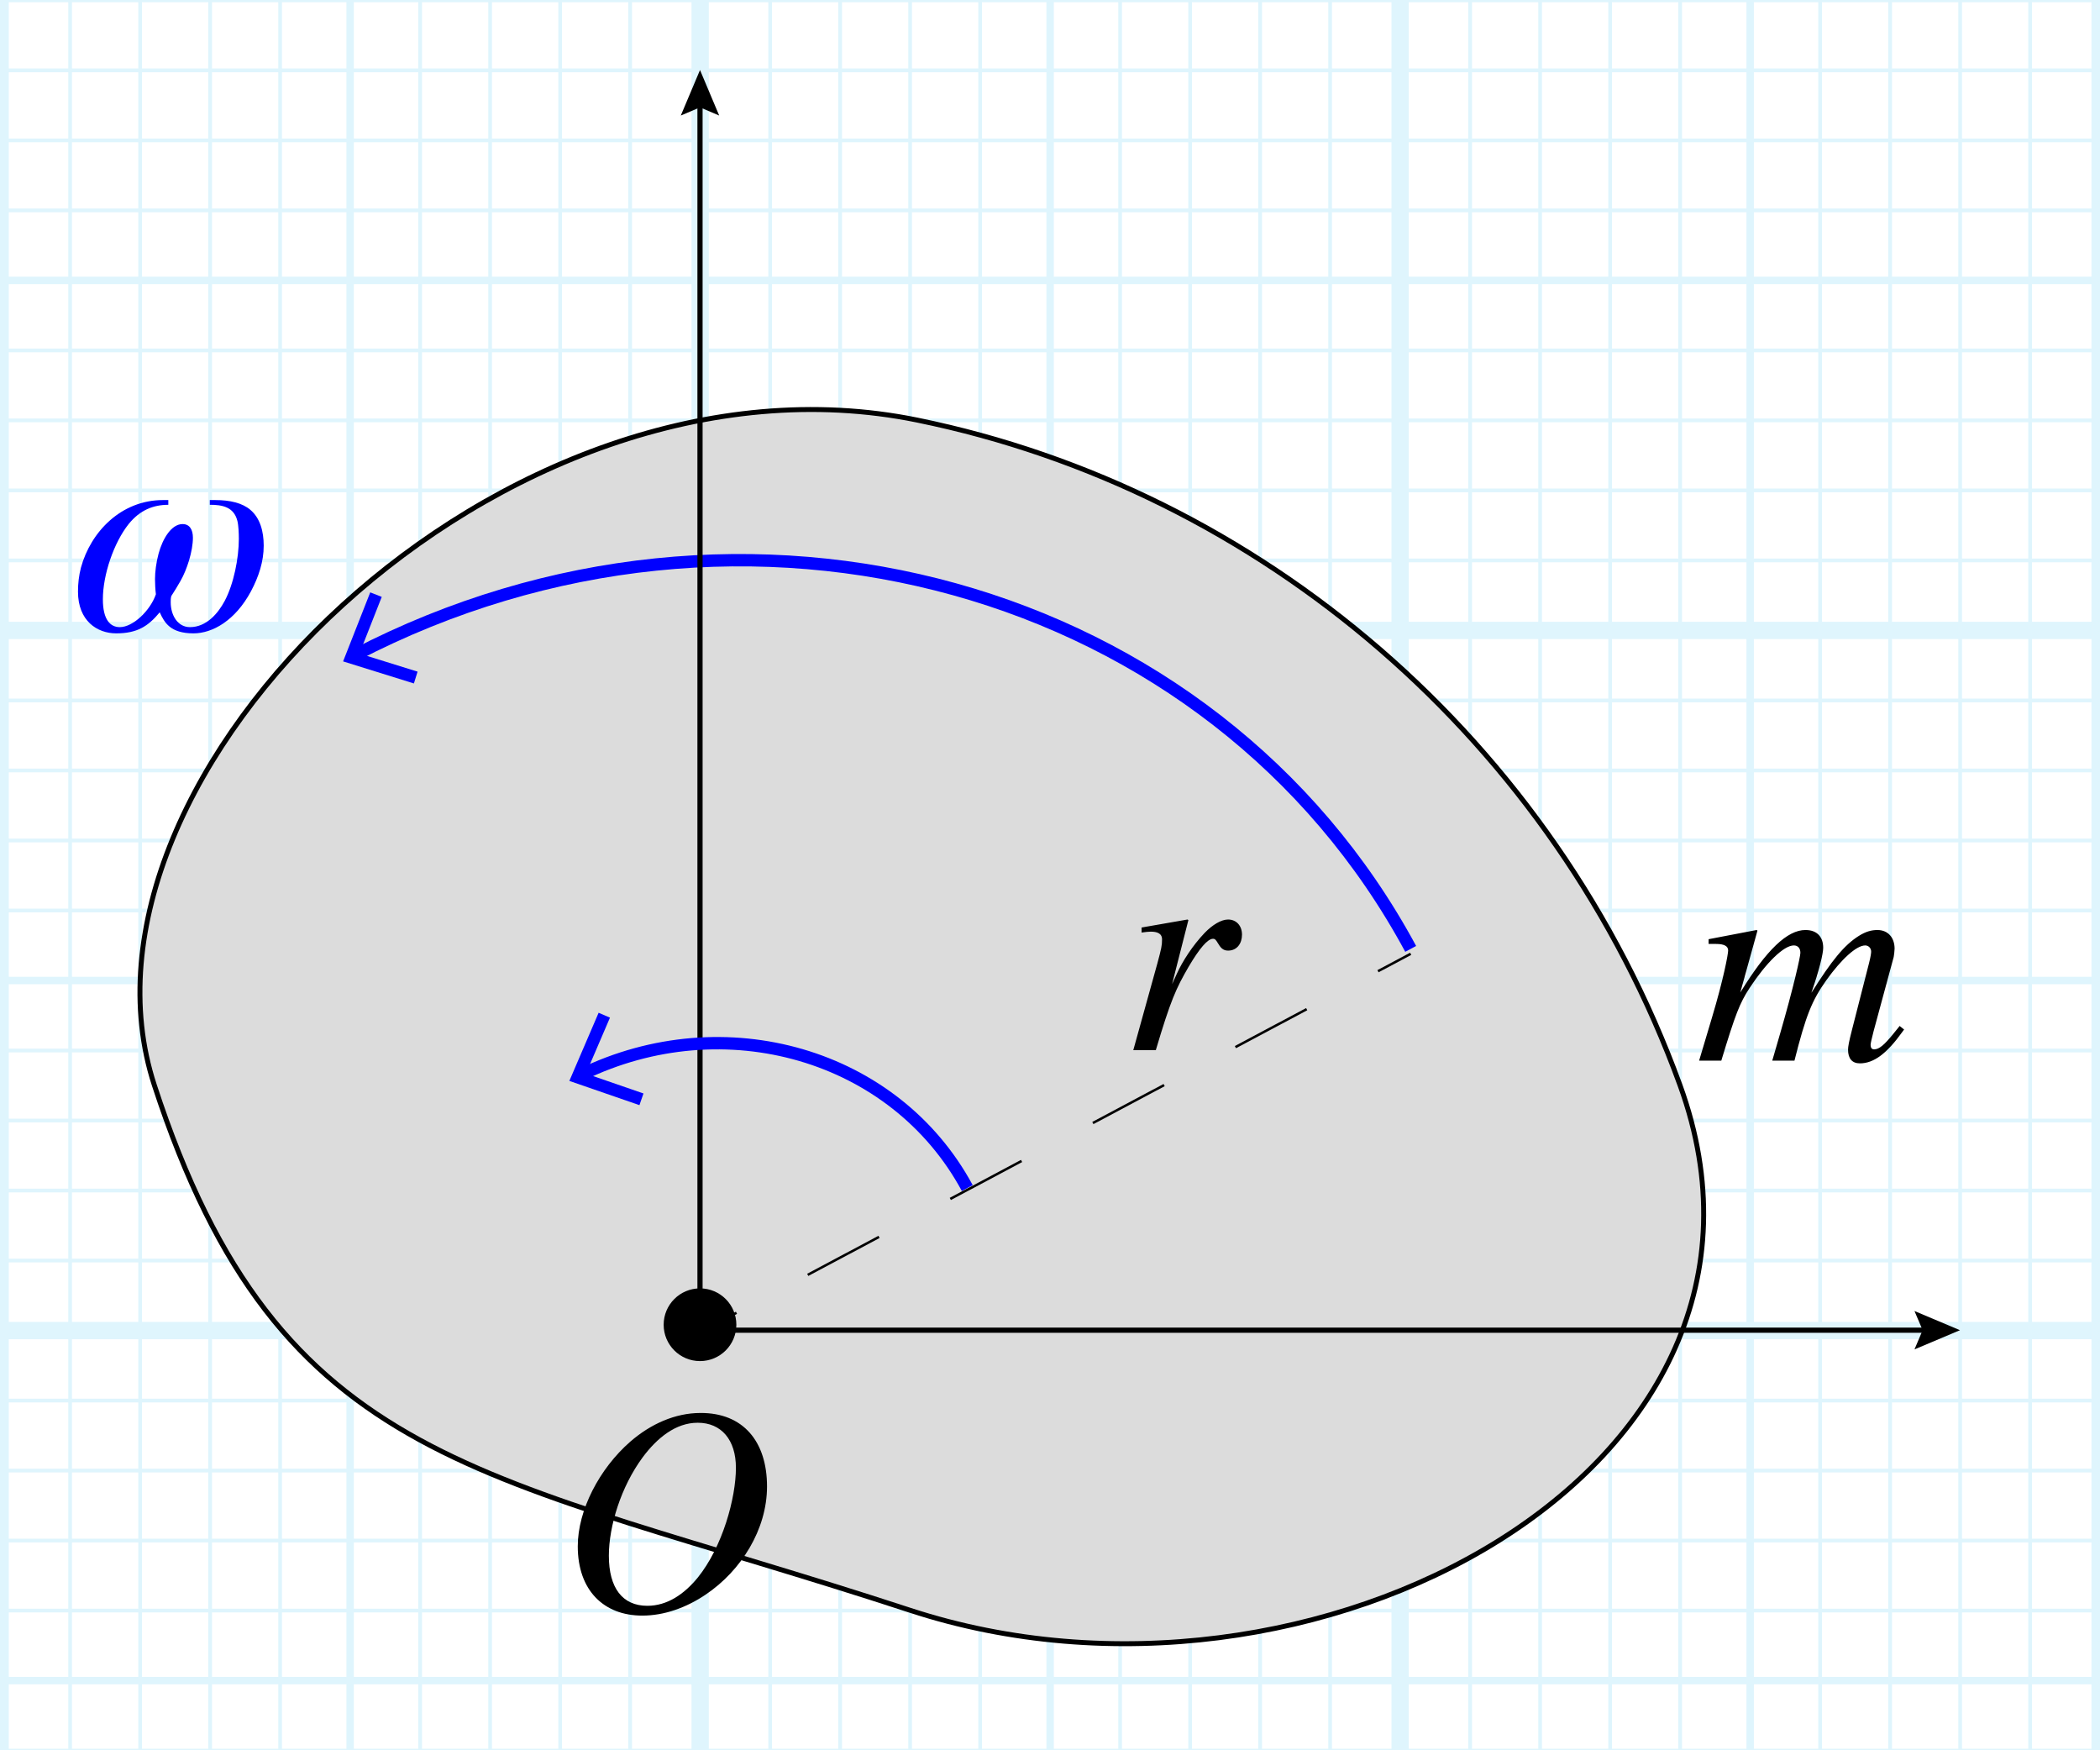 <?xml version="1.0" encoding="utf-8"?>
<!-- Generator: Adobe Illustrator 25.4.1, SVG Export Plug-In . SVG Version: 6.00 Build 0)  -->
<svg version="1.1" xmlns="http://www.w3.org/2000/svg" xmlns:xlink="http://www.w3.org/1999/xlink" x="0px" y="0px"
	 viewBox="0 0 85.04 70.866" enable-background="new 0 0 85.04 70.866" xml:space="preserve">
<g id="Graph_paper" opacity="0.5">
	<g id="Clipped_grid">
		<defs>
			<rect id="SVGID_1_" y="-2.82" width="87.88" height="76.535"/>
		</defs>
		<clipPath id="SVGID_00000111872519461872436940000009291708848172185525_">
			<use xlink:href="#SVGID_1_"  overflow="visible"/>
		</clipPath>
		<g id="Grid" opacity="0.25" clip-path="url(#SVGID_00000111872519461872436940000009291708848172185525_)">
			<g id="Horizontal_1_mm">
				
					<line fill="none" stroke="#00ABEB" stroke-width="0.15" stroke-miterlimit="10" x1="-0.069" y1="-28.333" x2="226.772" y2="-28.333"/>
				
					<line fill="none" stroke="#00ABEB" stroke-width="0.15" stroke-miterlimit="10" x1="-0.069" y1="-31.167" x2="226.772" y2="-31.167"/>
				
					<line fill="none" stroke="#00ABEB" stroke-width="0.15" stroke-miterlimit="10" x1="-0.069" y1="138.912" x2="226.772" y2="138.912"/>
				
					<line fill="none" stroke="#00ABEB" stroke-width="0.15" stroke-miterlimit="10" x1="-0.069" y1="136.077" x2="226.772" y2="136.077"/>
				
					<line fill="none" stroke="#00ABEB" stroke-width="0.15" stroke-miterlimit="10" x1="-0.069" y1="133.243" x2="226.772" y2="133.243"/>
				
					<line fill="none" stroke="#00ABEB" stroke-width="0.15" stroke-miterlimit="10" x1="-0.069" y1="130.408" x2="226.772" y2="130.408"/>
				
					<line fill="none" stroke="#00ABEB" stroke-width="0.15" stroke-miterlimit="10" x1="-0.069" y1="127.573" x2="226.772" y2="127.573"/>
				
					<line fill="none" stroke="#00ABEB" stroke-width="0.15" stroke-miterlimit="10" x1="-0.069" y1="124.739" x2="226.772" y2="124.739"/>
				
					<line fill="none" stroke="#00ABEB" stroke-width="0.15" stroke-miterlimit="10" x1="-0.069" y1="121.904" x2="226.772" y2="121.904"/>
				
					<line fill="none" stroke="#00ABEB" stroke-width="0.15" stroke-miterlimit="10" x1="-0.069" y1="119.07" x2="226.772" y2="119.07"/>
				
					<line fill="none" stroke="#00ABEB" stroke-width="0.15" stroke-miterlimit="10" x1="-0.069" y1="116.234" x2="226.772" y2="116.234"/>
				
					<line fill="none" stroke="#00ABEB" stroke-width="0.15" stroke-miterlimit="10" x1="-0.069" y1="113.399" x2="226.772" y2="113.399"/>
				
					<line fill="none" stroke="#00ABEB" stroke-width="0.15" stroke-miterlimit="10" x1="-0.069" y1="110.565" x2="226.772" y2="110.565"/>
				
					<line fill="none" stroke="#00ABEB" stroke-width="0.15" stroke-miterlimit="10" x1="-0.069" y1="107.73" x2="226.772" y2="107.73"/>
				
					<line fill="none" stroke="#00ABEB" stroke-width="0.15" stroke-miterlimit="10" x1="-0.069" y1="104.896" x2="226.772" y2="104.896"/>
				
					<line fill="none" stroke="#00ABEB" stroke-width="0.15" stroke-miterlimit="10" x1="-0.069" y1="102.062" x2="226.772" y2="102.062"/>
				
					<line fill="none" stroke="#00ABEB" stroke-width="0.15" stroke-miterlimit="10" x1="-0.069" y1="99.227" x2="226.772" y2="99.227"/>
				
					<line fill="none" stroke="#00ABEB" stroke-width="0.15" stroke-miterlimit="10" x1="-0.069" y1="96.392" x2="226.772" y2="96.392"/>
				
					<line fill="none" stroke="#00ABEB" stroke-width="0.15" stroke-miterlimit="10" x1="-0.069" y1="93.558" x2="226.772" y2="93.558"/>
				
					<line fill="none" stroke="#00ABEB" stroke-width="0.15" stroke-miterlimit="10" x1="-0.069" y1="90.723" x2="226.772" y2="90.723"/>
				
					<line fill="none" stroke="#00ABEB" stroke-width="0.15" stroke-miterlimit="10" x1="-0.069" y1="87.888" x2="226.772" y2="87.888"/>
				
					<line fill="none" stroke="#00ABEB" stroke-width="0.15" stroke-miterlimit="10" x1="-0.069" y1="85.054" x2="226.772" y2="85.054"/>
				
					<line fill="none" stroke="#00ABEB" stroke-width="0.15" stroke-miterlimit="10" x1="-0.069" y1="82.219" x2="226.772" y2="82.219"/>
				
					<line fill="none" stroke="#00ABEB" stroke-width="0.15" stroke-miterlimit="10" x1="-0.069" y1="79.383" x2="226.772" y2="79.383"/>
				
					<line fill="none" stroke="#00ABEB" stroke-width="0.15" stroke-miterlimit="10" x1="-0.069" y1="76.549" x2="226.772" y2="76.549"/>
				
					<line fill="none" stroke="#00ABEB" stroke-width="0.15" stroke-miterlimit="10" x1="-0.069" y1="73.714" x2="226.772" y2="73.714"/>
				
					<line fill="none" stroke="#00ABEB" stroke-width="0.15" stroke-miterlimit="10" x1="-0.069" y1="70.88" x2="226.772" y2="70.88"/>
				
					<line fill="none" stroke="#00ABEB" stroke-width="0.15" stroke-miterlimit="10" x1="-0.069" y1="68.045" x2="226.772" y2="68.045"/>
				
					<line fill="none" stroke="#00ABEB" stroke-width="0.15" stroke-miterlimit="10" x1="-0.069" y1="65.21" x2="226.772" y2="65.21"/>
				
					<line fill="none" stroke="#00ABEB" stroke-width="0.15" stroke-miterlimit="10" x1="-0.069" y1="62.376" x2="226.772" y2="62.376"/>
				
					<line fill="none" stroke="#00ABEB" stroke-width="0.15" stroke-miterlimit="10" x1="-0.069" y1="59.542" x2="226.772" y2="59.542"/>
				
					<line fill="none" stroke="#00ABEB" stroke-width="0.15" stroke-miterlimit="10" x1="-0.069" y1="56.707" x2="226.772" y2="56.707"/>
				
					<line fill="none" stroke="#00ABEB" stroke-width="0.15" stroke-miterlimit="10" x1="-0.069" y1="53.873" x2="226.772" y2="53.873"/>
				
					<line fill="none" stroke="#00ABEB" stroke-width="0.15" stroke-miterlimit="10" x1="-0.069" y1="51.038" x2="226.772" y2="51.038"/>
				
					<line fill="none" stroke="#00ABEB" stroke-width="0.15" stroke-miterlimit="10" x1="-0.069" y1="48.203" x2="226.772" y2="48.203"/>
				
					<line fill="none" stroke="#00ABEB" stroke-width="0.15" stroke-miterlimit="10" x1="-0.069" y1="45.369" x2="226.772" y2="45.369"/>
				
					<line fill="none" stroke="#00ABEB" stroke-width="0.15" stroke-miterlimit="10" x1="-0.069" y1="42.534" x2="226.772" y2="42.534"/>
				
					<line fill="none" stroke="#00ABEB" stroke-width="0.15" stroke-miterlimit="10" x1="-0.069" y1="39.699" x2="226.772" y2="39.699"/>
				
					<line fill="none" stroke="#00ABEB" stroke-width="0.15" stroke-miterlimit="10" x1="-0.069" y1="36.865" x2="226.772" y2="36.865"/>
				
					<line fill="none" stroke="#00ABEB" stroke-width="0.15" stroke-miterlimit="10" x1="-0.069" y1="34.03" x2="226.772" y2="34.03"/>
				
					<line fill="none" stroke="#00ABEB" stroke-width="0.15" stroke-miterlimit="10" x1="-0.069" y1="31.195" x2="226.772" y2="31.195"/>
				
					<line fill="none" stroke="#00ABEB" stroke-width="0.15" stroke-miterlimit="10" x1="-0.069" y1="28.361" x2="226.772" y2="28.361"/>
				
					<line fill="none" stroke="#00ABEB" stroke-width="0.15" stroke-miterlimit="10" x1="-0.069" y1="25.525" x2="226.772" y2="25.525"/>
				
					<line fill="none" stroke="#00ABEB" stroke-width="0.15" stroke-miterlimit="10" x1="-0.069" y1="22.691" x2="226.772" y2="22.691"/>
				
					<line fill="none" stroke="#00ABEB" stroke-width="0.15" stroke-miterlimit="10" x1="-0.069" y1="19.856" x2="226.772" y2="19.856"/>
				
					<line fill="none" stroke="#00ABEB" stroke-width="0.15" stroke-miterlimit="10" x1="-0.069" y1="17.021" x2="226.772" y2="17.021"/>
				
					<line fill="none" stroke="#00ABEB" stroke-width="0.15" stroke-miterlimit="10" x1="-0.069" y1="14.188" x2="226.772" y2="14.188"/>
				
					<line fill="none" stroke="#00ABEB" stroke-width="0.15" stroke-miterlimit="10" x1="-0.069" y1="11.353" x2="226.772" y2="11.353"/>
				
					<line fill="none" stroke="#00ABEB" stroke-width="0.15" stroke-miterlimit="10" x1="-0.069" y1="8.518" x2="226.772" y2="8.518"/>
				
					<line fill="none" stroke="#00ABEB" stroke-width="0.15" stroke-miterlimit="10" x1="-0.069" y1="5.684" x2="226.772" y2="5.684"/>
				
					<line fill="none" stroke="#00ABEB" stroke-width="0.15" stroke-miterlimit="10" x1="-0.069" y1="2.849" x2="226.772" y2="2.849"/>
				
					<line fill="none" stroke="#00ABEB" stroke-width="0.15" stroke-miterlimit="10" x1="-0.069" y1="0.014" x2="226.772" y2="0.014"/>
				
					<line fill="none" stroke="#00ABEB" stroke-width="0.15" stroke-miterlimit="10" x1="-0.069" y1="-2.82" x2="226.772" y2="-2.82"/>
				
					<line fill="none" stroke="#00ABEB" stroke-width="0.15" stroke-miterlimit="10" x1="-0.069" y1="-5.655" x2="226.772" y2="-5.655"/>
				
					<line fill="none" stroke="#00ABEB" stroke-width="0.15" stroke-miterlimit="10" x1="-0.069" y1="-8.49" x2="226.772" y2="-8.49"/>
				
					<line fill="none" stroke="#00ABEB" stroke-width="0.15" stroke-miterlimit="10" x1="-0.069" y1="-11.324" x2="226.772" y2="-11.324"/>
				
					<line fill="none" stroke="#00ABEB" stroke-width="0.15" stroke-miterlimit="10" x1="-0.069" y1="-14.16" x2="226.772" y2="-14.16"/>
				
					<line fill="none" stroke="#00ABEB" stroke-width="0.15" stroke-miterlimit="10" x1="-0.069" y1="-16.994" x2="226.772" y2="-16.994"/>
				
					<line fill="none" stroke="#00ABEB" stroke-width="0.15" stroke-miterlimit="10" x1="-0.069" y1="-19.829" x2="226.772" y2="-19.829"/>
				
					<line fill="none" stroke="#00ABEB" stroke-width="0.15" stroke-miterlimit="10" x1="-0.069" y1="-22.664" x2="226.772" y2="-22.664"/>
				
					<line fill="none" stroke="#00ABEB" stroke-width="0.15" stroke-miterlimit="10" x1="-0.069" y1="-25.498" x2="226.772" y2="-25.498"/>
			</g>
			<g id="Vertical_1_mm">
				<g>
					
						<line fill="none" stroke="#00ABEB" stroke-width="0.15" stroke-miterlimit="10" x1="0.006" y1="138.898" x2="0.006" y2="-31.243"/>
				</g>
				
					<line fill="none" stroke="#00ABEB" stroke-width="0.15" stroke-miterlimit="10" x1="2.84" y1="138.898" x2="2.84" y2="-31.243"/>
				
					<line fill="none" stroke="#00ABEB" stroke-width="0.15" stroke-miterlimit="10" x1="5.675" y1="138.898" x2="5.675" y2="-31.243"/>
				
					<line fill="none" stroke="#00ABEB" stroke-width="0.15" stroke-miterlimit="10" x1="8.51" y1="138.898" x2="8.51" y2="-31.243"/>
				
					<line fill="none" stroke="#00ABEB" stroke-width="0.15" stroke-miterlimit="10" x1="11.344" y1="138.898" x2="11.344" y2="-31.243"/>
				
					<line fill="none" stroke="#00ABEB" stroke-width="0.15" stroke-miterlimit="10" x1="14.179" y1="138.898" x2="14.179" y2="-31.243"/>
				
					<line fill="none" stroke="#00ABEB" stroke-width="0.15" stroke-miterlimit="10" x1="17.014" y1="138.898" x2="17.014" y2="-31.243"/>
				
					<line fill="none" stroke="#00ABEB" stroke-width="0.15" stroke-miterlimit="10" x1="19.848" y1="138.898" x2="19.848" y2="-31.243"/>
				
					<line fill="none" stroke="#00ABEB" stroke-width="0.15" stroke-miterlimit="10" x1="22.684" y1="138.898" x2="22.684" y2="-31.243"/>
				
					<line fill="none" stroke="#00ABEB" stroke-width="0.15" stroke-miterlimit="10" x1="25.518" y1="138.898" x2="25.518" y2="-31.243"/>
				
					<line fill="none" stroke="#00ABEB" stroke-width="0.15" stroke-miterlimit="10" x1="28.353" y1="138.898" x2="28.353" y2="-31.243"/>
				
					<line fill="none" stroke="#00ABEB" stroke-width="0.15" stroke-miterlimit="10" x1="31.188" y1="138.898" x2="31.188" y2="-31.243"/>
				
					<line fill="none" stroke="#00ABEB" stroke-width="0.15" stroke-miterlimit="10" x1="34.021" y1="138.898" x2="34.021" y2="-31.243"/>
				
					<line fill="none" stroke="#00ABEB" stroke-width="0.15" stroke-miterlimit="10" x1="36.856" y1="138.898" x2="36.856" y2="-31.243"/>
				
					<line fill="none" stroke="#00ABEB" stroke-width="0.15" stroke-miterlimit="10" x1="39.691" y1="138.898" x2="39.691" y2="-31.243"/>
				
					<line fill="none" stroke="#00ABEB" stroke-width="0.15" stroke-miterlimit="10" x1="42.525" y1="138.898" x2="42.525" y2="-31.243"/>
				
					<line fill="none" stroke="#00ABEB" stroke-width="0.15" stroke-miterlimit="10" x1="45.36" y1="138.898" x2="45.36" y2="-31.243"/>
				
					<line fill="none" stroke="#00ABEB" stroke-width="0.15" stroke-miterlimit="10" x1="48.195" y1="138.898" x2="48.195" y2="-31.243"/>
				
					<line fill="none" stroke="#00ABEB" stroke-width="0.15" stroke-miterlimit="10" x1="51.029" y1="138.898" x2="51.029" y2="-31.243"/>
				
					<line fill="none" stroke="#00ABEB" stroke-width="0.15" stroke-miterlimit="10" x1="53.864" y1="138.898" x2="53.864" y2="-31.243"/>
				
					<line fill="none" stroke="#00ABEB" stroke-width="0.15" stroke-miterlimit="10" x1="56.699" y1="138.898" x2="56.699" y2="-31.243"/>
				
					<line fill="none" stroke="#00ABEB" stroke-width="0.15" stroke-miterlimit="10" x1="59.533" y1="138.898" x2="59.533" y2="-31.243"/>
				
					<line fill="none" stroke="#00ABEB" stroke-width="0.15" stroke-miterlimit="10" x1="62.368" y1="138.898" x2="62.368" y2="-31.243"/>
				
					<line fill="none" stroke="#00ABEB" stroke-width="0.15" stroke-miterlimit="10" x1="65.203" y1="138.898" x2="65.203" y2="-31.243"/>
				
					<line fill="none" stroke="#00ABEB" stroke-width="0.15" stroke-miterlimit="10" x1="68.038" y1="138.898" x2="68.038" y2="-31.243"/>
				
					<line fill="none" stroke="#00ABEB" stroke-width="0.15" stroke-miterlimit="10" x1="70.873" y1="138.898" x2="70.873" y2="-31.243"/>
				
					<line fill="none" stroke="#00ABEB" stroke-width="0.15" stroke-miterlimit="10" x1="73.706" y1="138.898" x2="73.706" y2="-31.243"/>
				
					<line fill="none" stroke="#00ABEB" stroke-width="0.15" stroke-miterlimit="10" x1="76.541" y1="138.898" x2="76.541" y2="-31.243"/>
				
					<line fill="none" stroke="#00ABEB" stroke-width="0.15" stroke-miterlimit="10" x1="79.377" y1="138.898" x2="79.377" y2="-31.243"/>
				
					<line fill="none" stroke="#00ABEB" stroke-width="0.15" stroke-miterlimit="10" x1="82.21" y1="138.898" x2="82.21" y2="-31.243"/>
				
					<line fill="none" stroke="#00ABEB" stroke-width="0.15" stroke-miterlimit="10" x1="85.045" y1="138.898" x2="85.045" y2="-31.243"/>
				
					<line fill="none" stroke="#00ABEB" stroke-width="0.15" stroke-miterlimit="10" x1="87.88" y1="138.898" x2="87.88" y2="-31.243"/>
				
					<line fill="none" stroke="#00ABEB" stroke-width="0.15" stroke-miterlimit="10" x1="90.714" y1="138.898" x2="90.714" y2="-31.243"/>
				
					<line fill="none" stroke="#00ABEB" stroke-width="0.15" stroke-miterlimit="10" x1="93.549" y1="138.898" x2="93.549" y2="-31.243"/>
				
					<line fill="none" stroke="#00ABEB" stroke-width="0.15" stroke-miterlimit="10" x1="96.384" y1="138.898" x2="96.384" y2="-31.243"/>
				
					<line fill="none" stroke="#00ABEB" stroke-width="0.15" stroke-miterlimit="10" x1="99.218" y1="138.898" x2="99.218" y2="-31.243"/>
				
					<line fill="none" stroke="#00ABEB" stroke-width="0.15" stroke-miterlimit="10" x1="102.053" y1="138.898" x2="102.053" y2="-31.243"/>
				
					<line fill="none" stroke="#00ABEB" stroke-width="0.15" stroke-miterlimit="10" x1="104.888" y1="138.898" x2="104.888" y2="-31.243"/>
				
					<line fill="none" stroke="#00ABEB" stroke-width="0.15" stroke-miterlimit="10" x1="107.722" y1="138.898" x2="107.722" y2="-31.243"/>
				
					<line fill="none" stroke="#00ABEB" stroke-width="0.15" stroke-miterlimit="10" x1="110.557" y1="138.898" x2="110.557" y2="-31.243"/>
				
					<line fill="none" stroke="#00ABEB" stroke-width="0.15" stroke-miterlimit="10" x1="113.391" y1="138.898" x2="113.391" y2="-31.243"/>
				
					<line fill="none" stroke="#00ABEB" stroke-width="0.15" stroke-miterlimit="10" x1="116.227" y1="138.898" x2="116.227" y2="-31.243"/>
				
					<line fill="none" stroke="#00ABEB" stroke-width="0.15" stroke-miterlimit="10" x1="119.062" y1="138.898" x2="119.062" y2="-31.243"/>
				
					<line fill="none" stroke="#00ABEB" stroke-width="0.15" stroke-miterlimit="10" x1="121.896" y1="138.898" x2="121.896" y2="-31.243"/>
				
					<line fill="none" stroke="#00ABEB" stroke-width="0.15" stroke-miterlimit="10" x1="124.73" y1="138.898" x2="124.73" y2="-31.243"/>
				
					<line fill="none" stroke="#00ABEB" stroke-width="0.15" stroke-miterlimit="10" x1="127.565" y1="138.898" x2="127.565" y2="-31.243"/>
				
					<line fill="none" stroke="#00ABEB" stroke-width="0.15" stroke-miterlimit="10" x1="130.399" y1="138.898" x2="130.399" y2="-31.243"/>
				
					<line fill="none" stroke="#00ABEB" stroke-width="0.15" stroke-miterlimit="10" x1="133.234" y1="138.898" x2="133.234" y2="-31.243"/>
				
					<line fill="none" stroke="#00ABEB" stroke-width="0.15" stroke-miterlimit="10" x1="136.069" y1="138.898" x2="136.069" y2="-31.243"/>
				
					<line fill="none" stroke="#00ABEB" stroke-width="0.15" stroke-miterlimit="10" x1="138.903" y1="138.898" x2="138.903" y2="-31.243"/>
				
					<line fill="none" stroke="#00ABEB" stroke-width="0.15" stroke-miterlimit="10" x1="141.738" y1="138.898" x2="141.738" y2="-31.243"/>
				
					<line fill="none" stroke="#00ABEB" stroke-width="0.15" stroke-miterlimit="10" x1="144.573" y1="138.898" x2="144.573" y2="-31.243"/>
				
					<line fill="none" stroke="#00ABEB" stroke-width="0.15" stroke-miterlimit="10" x1="147.407" y1="138.898" x2="147.407" y2="-31.243"/>
				
					<line fill="none" stroke="#00ABEB" stroke-width="0.15" stroke-miterlimit="10" x1="150.242" y1="138.898" x2="150.242" y2="-31.243"/>
				
					<line fill="none" stroke="#00ABEB" stroke-width="0.15" stroke-miterlimit="10" x1="153.077" y1="138.898" x2="153.077" y2="-31.243"/>
				
					<line fill="none" stroke="#00ABEB" stroke-width="0.15" stroke-miterlimit="10" x1="155.911" y1="138.898" x2="155.911" y2="-31.243"/>
				
					<line fill="none" stroke="#00ABEB" stroke-width="0.15" stroke-miterlimit="10" x1="158.747" y1="138.898" x2="158.747" y2="-31.243"/>
				
					<line fill="none" stroke="#00ABEB" stroke-width="0.15" stroke-miterlimit="10" x1="161.581" y1="138.898" x2="161.581" y2="-31.243"/>
				
					<line fill="none" stroke="#00ABEB" stroke-width="0.15" stroke-miterlimit="10" x1="164.415" y1="138.898" x2="164.415" y2="-31.243"/>
				
					<line fill="none" stroke="#00ABEB" stroke-width="0.15" stroke-miterlimit="10" x1="167.25" y1="138.898" x2="167.25" y2="-31.243"/>
				
					<line fill="none" stroke="#00ABEB" stroke-width="0.15" stroke-miterlimit="10" x1="170.085" y1="138.898" x2="170.085" y2="-31.243"/>
				
					<line fill="none" stroke="#00ABEB" stroke-width="0.15" stroke-miterlimit="10" x1="172.919" y1="138.898" x2="172.919" y2="-31.243"/>
				
					<line fill="none" stroke="#00ABEB" stroke-width="0.15" stroke-miterlimit="10" x1="175.754" y1="138.898" x2="175.754" y2="-31.243"/>
				
					<line fill="none" stroke="#00ABEB" stroke-width="0.15" stroke-miterlimit="10" x1="178.588" y1="138.898" x2="178.588" y2="-31.243"/>
				
					<line fill="none" stroke="#00ABEB" stroke-width="0.15" stroke-miterlimit="10" x1="181.423" y1="138.898" x2="181.423" y2="-31.243"/>
				
					<line fill="none" stroke="#00ABEB" stroke-width="0.15" stroke-miterlimit="10" x1="184.258" y1="138.898" x2="184.258" y2="-31.243"/>
				
					<line fill="none" stroke="#00ABEB" stroke-width="0.15" stroke-miterlimit="10" x1="187.092" y1="138.898" x2="187.092" y2="-31.243"/>
				
					<line fill="none" stroke="#00ABEB" stroke-width="0.15" stroke-miterlimit="10" x1="189.927" y1="138.898" x2="189.927" y2="-31.243"/>
				
					<line fill="none" stroke="#00ABEB" stroke-width="0.15" stroke-miterlimit="10" x1="192.762" y1="138.898" x2="192.762" y2="-31.243"/>
				
					<line fill="none" stroke="#00ABEB" stroke-width="0.15" stroke-miterlimit="10" x1="195.596" y1="138.898" x2="195.596" y2="-31.243"/>
				
					<line fill="none" stroke="#00ABEB" stroke-width="0.15" stroke-miterlimit="10" x1="198.431" y1="138.898" x2="198.431" y2="-31.243"/>
				
					<line fill="none" stroke="#00ABEB" stroke-width="0.15" stroke-miterlimit="10" x1="201.266" y1="138.898" x2="201.266" y2="-31.243"/>
				
					<line fill="none" stroke="#00ABEB" stroke-width="0.15" stroke-miterlimit="10" x1="204.101" y1="138.898" x2="204.101" y2="-31.243"/>
				
					<line fill="none" stroke="#00ABEB" stroke-width="0.15" stroke-miterlimit="10" x1="206.936" y1="138.898" x2="206.936" y2="-31.243"/>
				
					<line fill="none" stroke="#00ABEB" stroke-width="0.15" stroke-miterlimit="10" x1="209.77" y1="138.898" x2="209.77" y2="-31.243"/>
				
					<line fill="none" stroke="#00ABEB" stroke-width="0.15" stroke-miterlimit="10" x1="212.604" y1="138.898" x2="212.604" y2="-31.243"/>
				
					<line fill="none" stroke="#00ABEB" stroke-width="0.15" stroke-miterlimit="10" x1="215.439" y1="138.898" x2="215.439" y2="-31.243"/>
				
					<line fill="none" stroke="#00ABEB" stroke-width="0.15" stroke-miterlimit="10" x1="218.273" y1="138.898" x2="218.273" y2="-31.243"/>
				
					<line fill="none" stroke="#00ABEB" stroke-width="0.15" stroke-miterlimit="10" x1="221.108" y1="138.898" x2="221.108" y2="-31.243"/>
				
					<line fill="none" stroke="#00ABEB" stroke-width="0.15" stroke-miterlimit="10" x1="223.943" y1="138.898" x2="223.943" y2="-31.243"/>
				
					<line fill="none" stroke="#00ABEB" stroke-width="0.15" stroke-miterlimit="10" x1="226.777" y1="138.898" x2="226.777" y2="-31.243"/>
			</g>
			<g id="Horizontal_5_mm_1_">
				
					<line fill="none" stroke="#00ABEB" stroke-width="0.3" stroke-miterlimit="10" x1="-0.344" y1="138.912" x2="226.772" y2="138.912"/>
				
					<line fill="none" stroke="#00ABEB" stroke-width="0.3" stroke-miterlimit="10" x1="-0.344" y1="124.739" x2="226.772" y2="124.739"/>
				
					<line fill="none" stroke="#00ABEB" stroke-width="0.3" stroke-miterlimit="10" x1="-0.344" y1="110.565" x2="226.772" y2="110.565"/>
				
					<line fill="none" stroke="#00ABEB" stroke-width="0.3" stroke-miterlimit="10" x1="-0.344" y1="96.392" x2="226.772" y2="96.392"/>
				
					<line fill="none" stroke="#00ABEB" stroke-width="0.3" stroke-miterlimit="10" x1="-0.344" y1="82.219" x2="226.772" y2="82.219"/>
				
					<line fill="none" stroke="#00ABEB" stroke-width="0.3" stroke-miterlimit="10" x1="-0.344" y1="68.045" x2="226.772" y2="68.045"/>
				
					<line fill="none" stroke="#00ABEB" stroke-width="0.3" stroke-miterlimit="10" x1="-0.344" y1="53.873" x2="226.772" y2="53.873"/>
				
					<line fill="none" stroke="#00ABEB" stroke-width="0.3" stroke-miterlimit="10" x1="-0.344" y1="39.699" x2="226.772" y2="39.699"/>
				
					<line fill="none" stroke="#00ABEB" stroke-width="0.3" stroke-miterlimit="10" x1="-0.344" y1="25.525" x2="226.772" y2="25.525"/>
				
					<line fill="none" stroke="#00ABEB" stroke-width="0.3" stroke-miterlimit="10" x1="-0.344" y1="11.353" x2="226.772" y2="11.353"/>
				
					<line fill="none" stroke="#00ABEB" stroke-width="0.3" stroke-miterlimit="10" x1="-0.344" y1="-2.82" x2="226.772" y2="-2.82"/>
			</g>
			<g id="Vertical_5_mm">
				
					<line fill="none" stroke="#00ABEB" stroke-width="0.3" stroke-miterlimit="10" x1="0.006" y1="138.898" x2="0.006" y2="-31.518"/>
				
					<line fill="none" stroke="#00ABEB" stroke-width="0.3" stroke-miterlimit="10" x1="14.179" y1="138.898" x2="14.179" y2="-31.518"/>
				
					<line fill="none" stroke="#00ABEB" stroke-width="0.3" stroke-miterlimit="10" x1="28.353" y1="138.898" x2="28.353" y2="-31.518"/>
				
					<line fill="none" stroke="#00ABEB" stroke-width="0.3" stroke-miterlimit="10" x1="42.525" y1="138.898" x2="42.525" y2="-31.518"/>
				
					<line fill="none" stroke="#00ABEB" stroke-width="0.3" stroke-miterlimit="10" x1="56.699" y1="138.898" x2="56.699" y2="-31.518"/>
				
					<line fill="none" stroke="#00ABEB" stroke-width="0.3" stroke-miterlimit="10" x1="70.873" y1="138.898" x2="70.873" y2="-31.518"/>
				
					<line fill="none" stroke="#00ABEB" stroke-width="0.3" stroke-miterlimit="10" x1="85.045" y1="138.898" x2="85.045" y2="-31.518"/>
				
					<line fill="none" stroke="#00ABEB" stroke-width="0.3" stroke-miterlimit="10" x1="99.218" y1="138.898" x2="99.218" y2="-31.518"/>
				
					<line fill="none" stroke="#00ABEB" stroke-width="0.3" stroke-miterlimit="10" x1="113.391" y1="138.898" x2="113.391" y2="-31.518"/>
				
					<line fill="none" stroke="#00ABEB" stroke-width="0.3" stroke-miterlimit="10" x1="127.565" y1="138.898" x2="127.565" y2="-31.518"/>
				
					<line fill="none" stroke="#00ABEB" stroke-width="0.3" stroke-miterlimit="10" x1="141.738" y1="138.898" x2="141.738" y2="-31.518"/>
				
					<line fill="none" stroke="#00ABEB" stroke-width="0.3" stroke-miterlimit="10" x1="155.911" y1="138.898" x2="155.911" y2="-31.518"/>
				
					<line fill="none" stroke="#00ABEB" stroke-width="0.3" stroke-miterlimit="10" x1="170.085" y1="138.898" x2="170.085" y2="-31.518"/>
				
					<line fill="none" stroke="#00ABEB" stroke-width="0.3" stroke-miterlimit="10" x1="184.258" y1="138.898" x2="184.258" y2="-31.518"/>
				
					<line fill="none" stroke="#00ABEB" stroke-width="0.3" stroke-miterlimit="10" x1="198.431" y1="138.898" x2="198.431" y2="-31.518"/>
				
					<line fill="none" stroke="#00ABEB" stroke-width="0.3" stroke-miterlimit="10" x1="212.604" y1="138.898" x2="212.604" y2="-31.518"/>
				
					<line fill="none" stroke="#00ABEB" stroke-width="0.3" stroke-miterlimit="10" x1="226.777" y1="138.898" x2="226.777" y2="-31.518"/>
			</g>
			<g id="Horizontal_10_mm">
				
					<line id="_x31_9_1_" fill="none" stroke="#00ABEB" stroke-width="0.7" stroke-miterlimit="10" x1="-0.344" y1="138.912" x2="226.772" y2="138.912"/>
				
					<line id="_x32_0" fill="none" stroke="#00ABEB" stroke-width="0.7" stroke-miterlimit="10" x1="-0.344" y1="110.565" x2="226.772" y2="110.565"/>
				
					<line id="_x32_1" fill="none" stroke="#00ABEB" stroke-width="0.7" stroke-miterlimit="10" x1="-0.344" y1="82.219" x2="226.772" y2="82.219"/>
				
					<line id="_x32_2" fill="none" stroke="#00ABEB" stroke-width="0.7" stroke-miterlimit="10" x1="-0.344" y1="53.873" x2="226.772" y2="53.873"/>
				
					<line id="_x32_3" fill="none" stroke="#00ABEB" stroke-width="0.7" stroke-miterlimit="10" x1="-0.344" y1="25.525" x2="226.772" y2="25.525"/>
				
					<line id="_x32_4" fill="none" stroke="#00ABEB" stroke-width="0.7" stroke-miterlimit="10" x1="-0.344" y1="-2.82" x2="226.772" y2="-2.82"/>
				
					<line id="_x32_5" fill="none" stroke="#00ABEB" stroke-width="0.7" stroke-miterlimit="10" x1="-0.344" y1="-31.167" x2="226.772" y2="-31.167"/>
			</g>
			<g id="Vertical_10_mm">
				
					<line id="_x30_" fill="none" stroke="#00ABEB" stroke-width="0.7" stroke-miterlimit="10" x1="0.006" y1="138.898" x2="0.006" y2="-31.518"/>
				
					<line id="_x31_" fill="none" stroke="#00ABEB" stroke-width="0.7" stroke-miterlimit="10" x1="28.353" y1="138.898" x2="28.353" y2="-31.518"/>
				
					<line id="_x32_" fill="none" stroke="#00ABEB" stroke-width="0.7" stroke-miterlimit="10" x1="56.699" y1="138.898" x2="56.699" y2="-31.518"/>
				
					<line id="_x33_" fill="none" stroke="#00ABEB" stroke-width="0.7" stroke-miterlimit="10" x1="85.045" y1="138.898" x2="85.045" y2="-31.518"/>
				
					<line id="_x34_" fill="none" stroke="#00ABEB" stroke-width="0.7" stroke-miterlimit="10" x1="113.391" y1="138.898" x2="113.391" y2="-31.518"/>
				
					<line id="_x35_" fill="none" stroke="#00ABEB" stroke-width="0.7" stroke-miterlimit="10" x1="141.738" y1="138.898" x2="141.738" y2="-31.518"/>
				
					<line id="_x36_" fill="none" stroke="#00ABEB" stroke-width="0.7" stroke-miterlimit="10" x1="170.085" y1="138.898" x2="170.085" y2="-31.518"/>
				
					<line id="_x37_" fill="none" stroke="#00ABEB" stroke-width="0.7" stroke-miterlimit="10" x1="198.431" y1="138.898" x2="198.431" y2="-31.518"/>
				
					<line id="_x38_" fill="none" stroke="#00ABEB" stroke-width="0.7" stroke-miterlimit="10" x1="226.777" y1="138.898" x2="226.777" y2="-31.518"/>
			</g>
		</g>
	</g>
</g>
<g id="Layer_3">
	<path fill="#DCDCDC" stroke="#000000" stroke-width="0.2" stroke-miterlimit="10" d="M68.032,43.937
		c5.669,15.591-14.969,26.573-31.181,21.26c-17.298-5.669-25.512-5.669-30.601-21.26C2.152,31.384,20.425,13.595,37.14,17.008
		C51.024,19.843,62.949,29.96,68.032,43.937z"/>
</g>
<g id="Layer_2">
	<circle cx="28.347" cy="53.637" r="1.472"/>
	<g>
		<g>
			<path fill="none" stroke="#0000FF" stroke-width="0.5" stroke-miterlimit="10" d="M14.373,26.525
				c15.719-8.167,34.767-2.911,42.753,11.894"/>
			<g>
				<polygon fill="#0000FF" points="16.761,27.672 16.91,27.194 14.556,26.462 15.459,24.167 14.993,23.984 13.894,26.779 				"/>
			</g>
		</g>
	</g>
	<g>
		<path d="M77.043,41.771c-0.636,0.888-1.163,1.283-1.727,1.283c-0.312,0-0.479-0.192-0.479-0.552c0-0.12,0.036-0.324,0.156-0.792
			l0.696-2.723c0.06-0.24,0.084-0.396,0.084-0.456c0-0.144-0.108-0.252-0.24-0.252c-0.36,0-0.971,0.564-1.571,1.403
			c-0.588,0.828-0.828,1.415-1.295,3.262h-0.899l0.324-1.115c0.528-1.823,0.815-3.094,0.815-3.25c0-0.192-0.108-0.3-0.264-0.3
			c-0.408,0-1.116,0.696-1.787,1.715c-0.408,0.624-0.576,1.055-1.151,2.95h-0.899l0.516-1.727c0.479-1.595,0.66-2.591,0.66-2.734
			c0-0.18-0.168-0.264-0.492-0.264h-0.3v-0.192l1.943-0.372l0.036,0.024l-0.696,2.507c1.067-1.739,1.907-2.531,2.639-2.531
			c0.479,0,0.719,0.288,0.719,0.72c0,0.228-0.156,0.899-0.479,1.823c0.839-1.331,1.331-1.931,1.919-2.303
			c0.288-0.18,0.516-0.24,0.755-0.24c0.444,0,0.696,0.324,0.696,0.755c0,0.084-0.024,0.276-0.036,0.336l-0.815,3.01
			c-0.072,0.276-0.12,0.492-0.12,0.54c0,0.132,0.048,0.192,0.144,0.192c0.204,0,0.42-0.192,0.78-0.636l0.252-0.312l0.18,0.144
			L77.043,41.771z"/>
	</g>
	<g>
		<g>
			<line fill="none" stroke="#000000" stroke-width="0.1" stroke-miterlimit="10" x1="28.5" y1="53.858" x2="29.824" y2="53.153"/>
			
				<line fill="none" stroke="#000000" stroke-width="0.1" stroke-miterlimit="10" stroke-dasharray="3.27,3.27" x1="32.71" y1="51.617" x2="54.358" y2="40.091"/>
			
				<line fill="none" stroke="#000000" stroke-width="0.1" stroke-miterlimit="10" x1="55.802" y1="39.323" x2="57.126" y2="38.618"/>
		</g>
	</g>
	<g>
		<g>
			
				<line fill="none" stroke="#000000" stroke-width="0.21" stroke-miterlimit="10" x1="28.347" y1="4.088" x2="28.347" y2="53.858"/>
			<g>
				<polygon points="27.569,4.678 28.347,4.348 29.124,4.678 28.347,2.835 				"/>
			</g>
		</g>
	</g>
	<g>
		<g>
			
				<line fill="none" stroke="#000000" stroke-width="0.21" stroke-miterlimit="10" x1="78.117" y1="53.858" x2="28.347" y2="53.858"/>
			<g>
				<polygon points="77.527,53.081 77.857,53.858 77.527,54.636 79.37,53.858 				"/>
			</g>
		</g>
	</g>
	<g>
		<path d="M28.578,64.562c-0.78,0.528-1.679,0.852-2.567,0.852c-1.559,0-2.614-1.02-2.614-2.806c0-1.463,0.875-3.143,2.123-4.234
			c0.828-0.72,1.823-1.164,2.843-1.164c1.727-0.012,2.698,1.151,2.698,2.975C31.061,61.935,30.005,63.602,28.578,64.562z
			 M28.254,57.605c-0.888,0-1.643,0.612-2.231,1.403c-0.875,1.187-1.367,2.782-1.367,3.982c0,1.307,0.552,2.027,1.559,2.027
			c0.804,0,1.487-0.468,2.039-1.14c1.007-1.247,1.547-3.226,1.547-4.45C29.801,58.301,29.214,57.605,28.254,57.605z"/>
	</g>
	<g>
		<path fill="#0000FF" d="M8.712,20.247c0.611,0,1.103,0.12,1.427,0.396c0.396,0.335,0.54,0.875,0.54,1.451
			c0,0.647-0.204,1.259-0.516,1.847c-0.636,1.188-1.559,1.703-2.327,1.703c-0.936,0-1.176-0.432-1.368-0.852
			c-0.467,0.564-0.911,0.852-1.763,0.852c-0.768,0-1.547-0.503-1.547-1.691c0-0.324,0.036-0.647,0.12-0.972
			c0.396-1.451,1.631-2.734,3.322-2.734h0.216v0.192c-0.612,0-1.151,0.216-1.607,0.78c-0.6,0.755-1.043,2.051-1.043,3.046
			c0,0.828,0.3,1.127,0.684,1.127c0.54,0,1.235-0.671,1.463-1.331c-0.024-0.18-0.036-0.444-0.036-0.612
			c0-0.3,0.048-0.671,0.144-1.031c0.168-0.624,0.528-1.199,0.972-1.199c0.288,0,0.419,0.228,0.419,0.552
			c0,0.54-0.24,1.295-0.503,1.751c-0.096,0.168-0.252,0.432-0.372,0.611c-0.024,0.084-0.024,0.168-0.024,0.252
			c0,0.516,0.276,1.007,0.78,1.007c0.671,0,1.139-0.563,1.403-1.055c0.372-0.696,0.576-1.751,0.576-2.519
			c0-0.216-0.012-0.552-0.06-0.732C9.467,20.522,9,20.438,8.496,20.438v-0.192H8.712z"/>
	</g>
	<g>
		<path d="M47.657,39.425c0.228-0.504,0.636-1.14,1.127-1.655c0.312-0.324,0.671-0.54,0.947-0.54c0.336,0,0.564,0.252,0.564,0.612
			c0,0.359-0.204,0.647-0.564,0.647c-0.216,0-0.312-0.132-0.419-0.312c-0.072-0.12-0.108-0.167-0.192-0.167
			c-0.216,0-0.552,0.396-0.983,1.127c-0.516,0.888-0.732,1.367-1.332,3.382h-0.912l0.972-3.502c0.168-0.624,0.192-0.732,0.192-0.983
			c0-0.252-0.216-0.312-0.456-0.312c-0.096,0-0.192,0.012-0.372,0.036v-0.204l1.859-0.324l0.036,0.024l-0.66,2.591L47.657,39.425z"
			/>
	</g>
	<g>
		<g>
			<path fill="none" stroke="#0000FF" stroke-width="0.5" stroke-miterlimit="10" d="M23.539,43.517
				c5.798-2.823,12.706-0.837,15.631,4.586"/>
			<g>
				<polygon fill="#0000FF" points="25.894,44.746 26.058,44.273 23.728,43.469 24.701,41.203 24.241,41.006 23.056,43.765 				"/>
			</g>
		</g>
	</g>
	<g>
	</g>
	<g>
	</g>
</g>
</svg>
